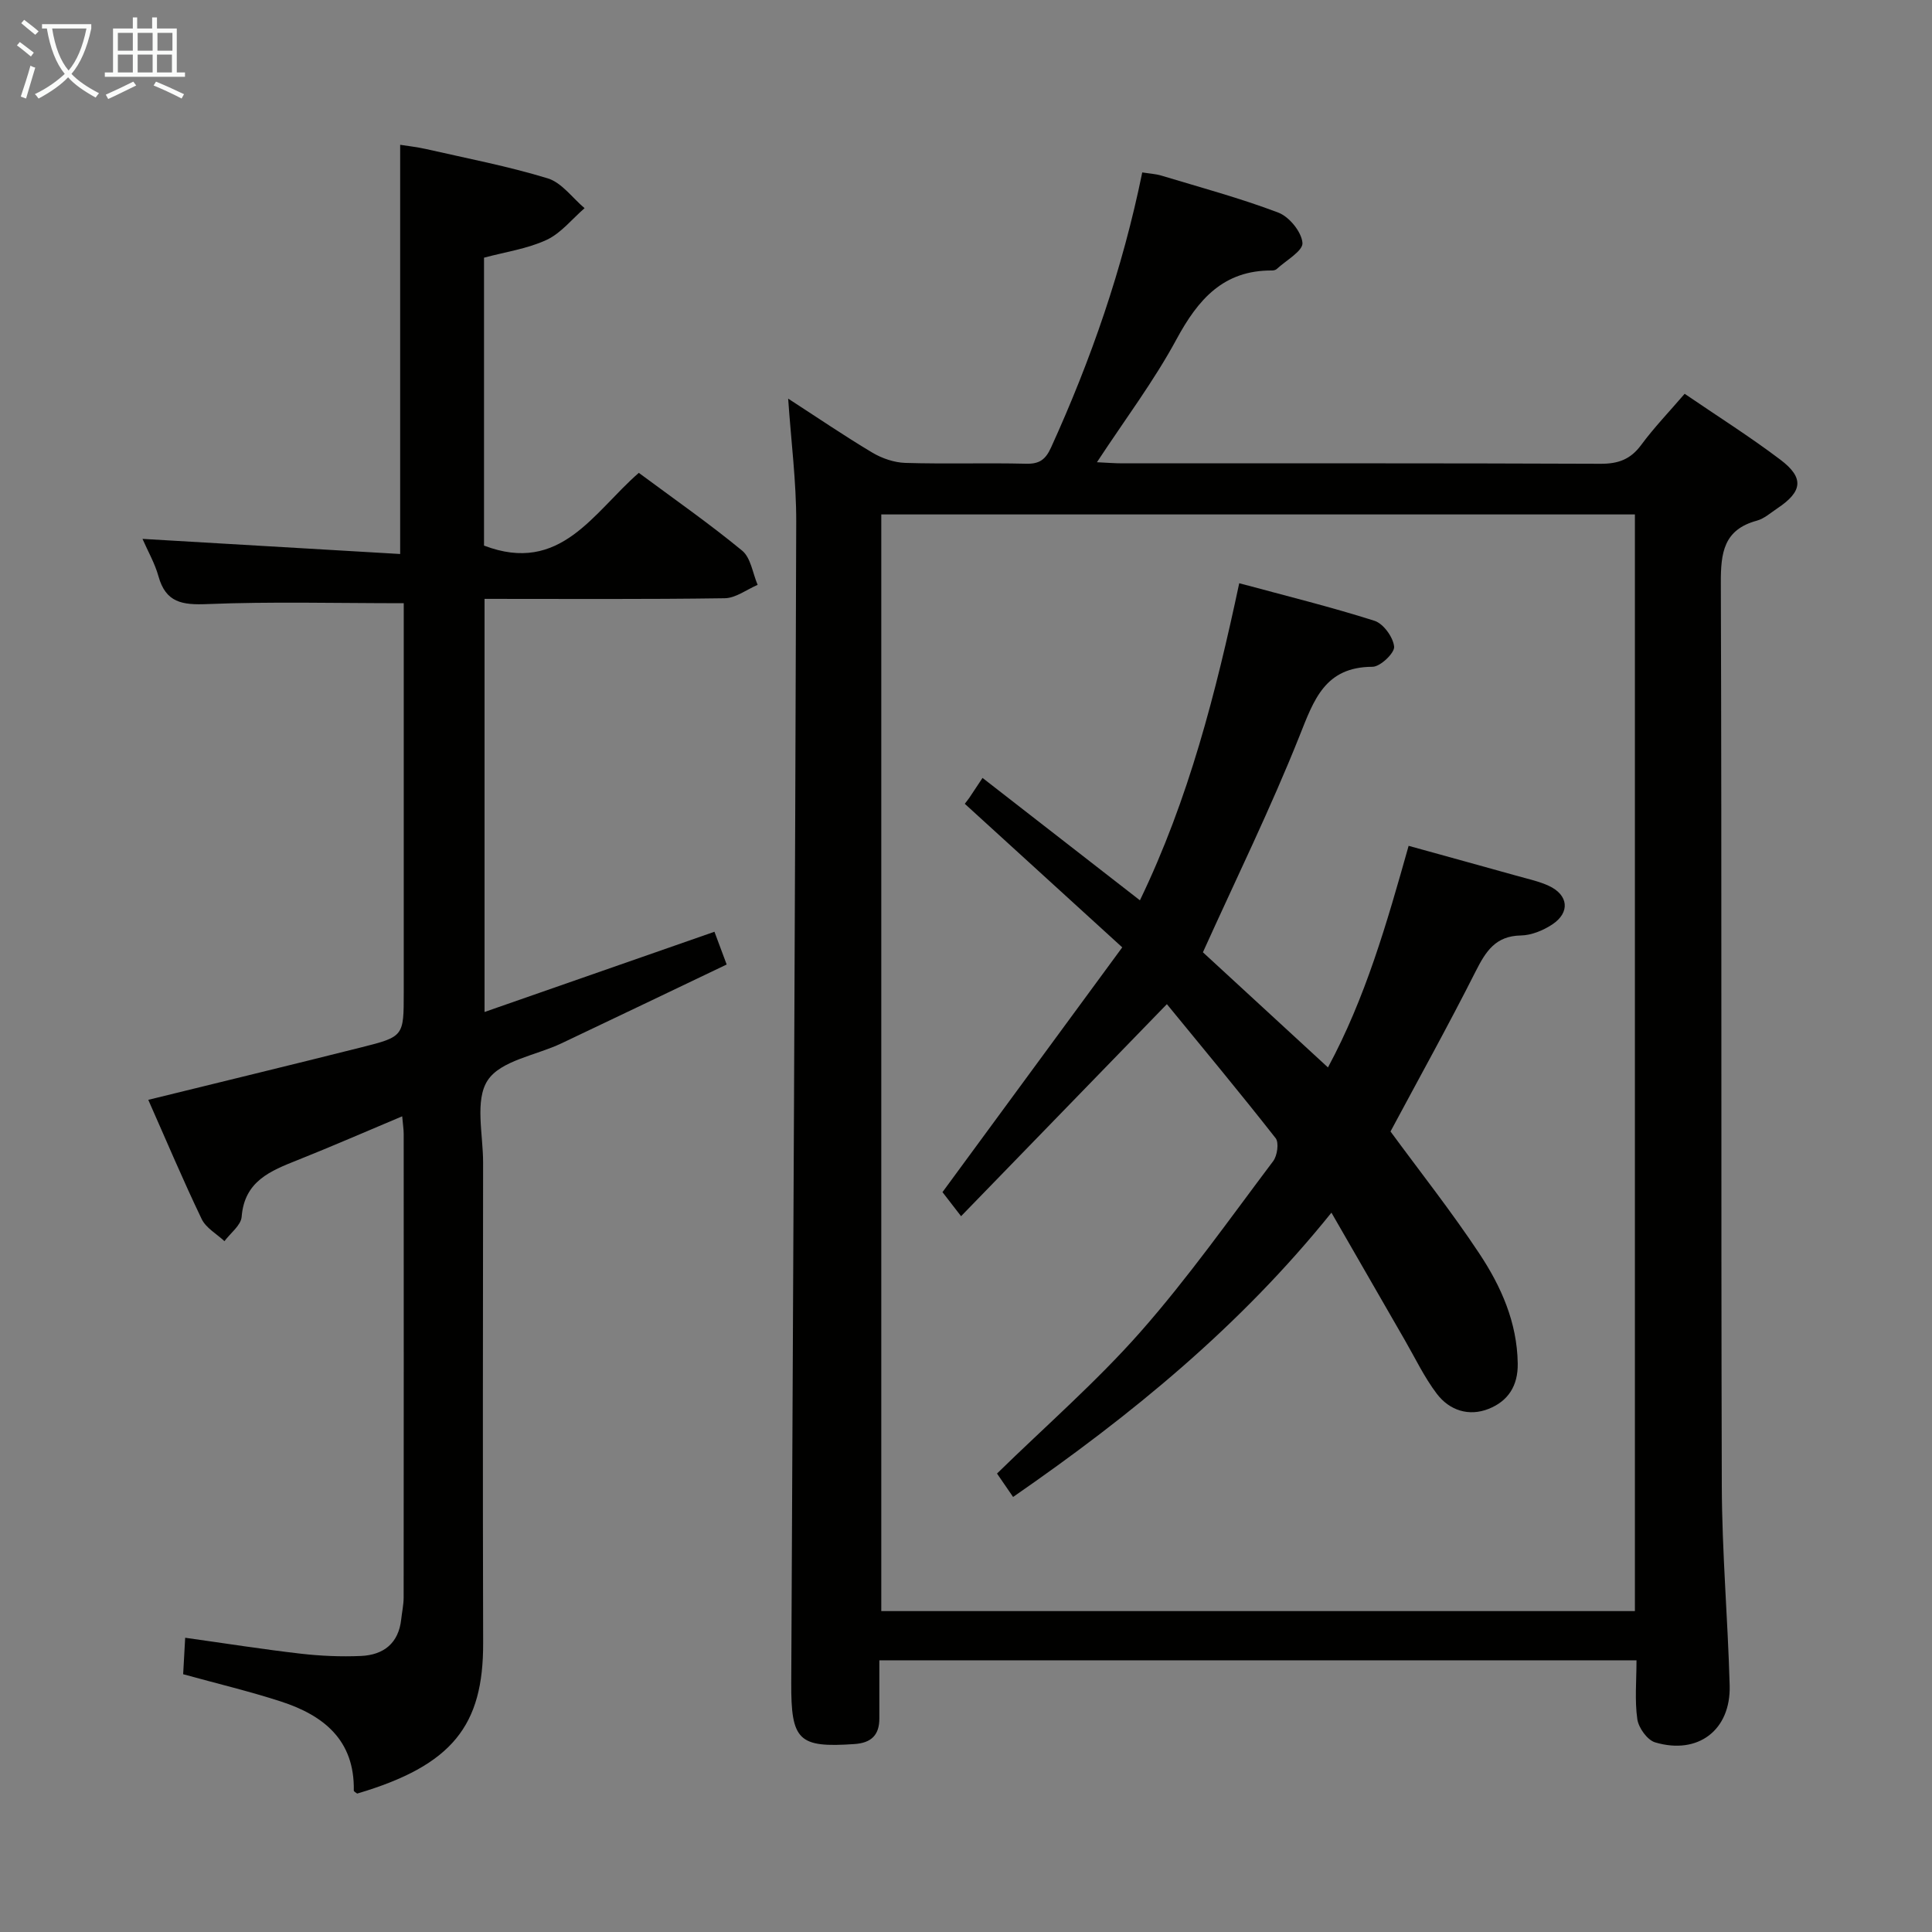<svg enable-background="new 0 0 400 400" viewBox="0 0 400 400" xmlns="http://www.w3.org/2000/svg"><rect x="0" y="0" width="400" height="400" fill="#808080" stroke="none"/><g fill="#010100"><path d="m182.06 343.75v12.03c.01 3.47-1.7 5.08-5.18 5.31-11.57.79-13.12-.71-13.06-12.72.38-80.12.8-160.24 1.03-240.36.02-8.25-1.05-16.5-1.67-25.48 6.03 3.9 11.61 7.71 17.41 11.17 2.01 1.2 4.54 2.07 6.86 2.14 8.32.25 16.66-.03 24.99.17 2.77.07 4.03-.86 5.17-3.36 8.27-18.18 14.8-36.94 18.88-56.95 1.51.24 2.78.3 3.97.66 8.1 2.45 16.31 4.66 24.21 7.66 2.26.86 4.81 4 4.99 6.27.13 1.66-3.4 3.62-5.33 5.41-.22.2-.62.3-.94.3-10.09-.08-15.33 5.97-19.8 14.23-4.69 8.69-10.71 16.67-16.48 25.47 2.1.1 3.69.23 5.27.23 32.99.01 65.98-.05 98.97.09 3.7.02 6.24-.91 8.45-3.91 2.65-3.59 5.76-6.82 8.99-10.58 6.76 4.62 13.51 8.87 19.85 13.67 4.94 3.74 4.54 6.58-.65 10.04-1.38.92-2.72 2.14-4.26 2.56-6.86 1.86-7.47 6.64-7.45 12.85.21 62.31.02 124.63.2 186.95.04 13.79 1.25 27.57 1.63 41.37.25 9.22-6.54 14.41-15.43 11.77-1.62-.48-3.43-3-3.69-4.8-.56-3.88-.17-7.89-.17-12.19-52.38 0-104.27 0-156.76 0zm156.43-10.19c0-76.03 0-151.46 0-227.05-52.22 0-104.11 0-156.03 0v227.05z"/><path d="m83.59 124.89c-14.11 0-27.43-.36-40.7.18-5.15.21-8.56-.29-10.08-5.75-.74-2.67-2.17-5.15-3.31-7.75 17.93 1.05 35.55 2.09 53.35 3.13 0-28.74 0-56.42 0-84.72 1.41.23 3.45.44 5.42.89 8.41 1.92 16.92 3.54 25.14 6.06 2.9.89 5.1 4.05 7.62 6.17-2.6 2.25-4.88 5.18-7.87 6.57-3.99 1.85-8.53 2.49-12.95 3.68v59.61c15.85 6.05 22.62-6.86 32.05-15.06 7.18 5.33 14.51 10.44 21.39 16.1 1.8 1.48 2.18 4.68 3.21 7.09-2.27.97-4.54 2.74-6.82 2.77-16.47.24-32.94.13-49.72.13v85.53c15.83-5.53 31.41-10.96 47.6-16.61.72 1.94 1.5 4.03 2.53 6.78-11.53 5.5-22.86 10.95-34.22 16.33-5.25 2.49-12.55 3.53-15.26 7.65-2.71 4.11-.94 11.23-.95 17.03-.04 33.16-.08 66.31.01 99.47.05 17.02-6.28 25.32-26.08 31.17-.25-.2-.7-.42-.7-.62.19-10.48-6.28-15.6-15.17-18.47-6.46-2.09-13.09-3.67-20.16-5.62.12-2.18.25-4.59.42-7.55 8.31 1.16 16.11 2.4 23.95 3.3 4.12.47 8.31.65 12.45.47 4.67-.21 7.8-2.62 8.33-7.62.16-1.48.49-2.96.5-4.45.03-31.99.02-63.98.01-95.97 0-.98-.16-1.95-.31-3.69-7.45 3.13-14.5 6.21-21.65 9.06-5.62 2.24-11.01 4.34-11.59 11.75-.14 1.76-2.32 3.37-3.56 5.04-1.61-1.51-3.83-2.73-4.72-4.59-3.87-8.06-7.34-16.3-11.05-24.67 14.95-3.68 29.55-7.21 44.11-10.87 8.8-2.21 8.78-2.3 8.78-11.34 0-24.99 0-49.98 0-74.98 0-1.98 0-3.95 0-5.63z"/><path d="m209.75 309.93c-1.45-2.11-2.47-3.6-3.33-4.85 10.09-9.86 20.56-18.97 29.66-29.28 9.87-11.19 18.52-23.46 27.52-35.4.85-1.13 1.23-3.82.51-4.75-7.48-9.53-15.22-18.84-22.52-27.75-14.45 14.88-28.3 29.16-42.61 43.9-2.04-2.63-3.11-4.02-3.85-4.98 12.26-16.69 24.31-33.1 37.22-50.68-11.48-10.46-22.04-20.09-32.6-29.72.3-.4.61-.8.91-1.2.81-1.22 1.62-2.45 2.76-4.16 10.84 8.43 21.51 16.72 32.59 25.34 10.12-20.99 15.72-42.94 20.56-65.65 9.58 2.59 18.89 4.88 28.01 7.78 1.84.59 3.87 3.4 4.06 5.36.12 1.3-2.87 4.16-4.47 4.16-9.86.03-12.13 6.81-15.14 14.37-5.95 14.93-13.05 29.4-19.98 44.74 7.93 7.3 16.69 15.37 25.89 23.84 7.75-14.37 12.16-29.75 16.7-45.88 7.65 2.12 15.23 4.2 22.81 6.32 2.08.58 4.22 1.05 6.17 1.94 4.12 1.89 4.52 5.54.74 8.03-1.87 1.23-4.29 2.23-6.48 2.27-5.23.09-7.25 3.26-9.34 7.39-5.69 11.26-11.82 22.3-17.65 33.19 6.11 8.33 12.61 16.55 18.38 25.26 4.51 6.8 7.83 14.23 7.96 22.76.08 4.68-2.03 7.81-6 9.4-4.11 1.65-8.14.33-10.75-3.11-2.59-3.41-4.46-7.36-6.62-11.1-4.96-8.59-9.9-17.19-15.2-26.4-19.01 23.62-41.47 41.95-65.91 58.86z"/></g><path d="m6.4 11.7c-1-.8-1.9-1.6-2.9-2.3l.6-.7c.9.7 1.9 1.4 2.9 2.2zm-2.1 8.3c.7-2.1 1.4-4.2 2-6.4.2.1.6.3 1 .4-.7 2.3-1.3 4.4-1.9 6.4zm3-12.8c-1.1-.9-2.1-1.7-2.9-2.4l.6-.7c1 .8 2 1.5 3 2.4zm1.4-1.3v-.9h10.2v.9c-.9 4.2-2.3 7.3-4.1 9.4 1.3 1.4 3.2 2.7 5.7 4-.2.2-.4.5-.7.9-2.5-1.4-4.4-2.7-5.7-4.2-1.4 1.5-3.5 3-6.1 4.4 0 0 0 0-.1-.1-.3-.4-.5-.7-.7-.8 2.7-1.3 4.7-2.8 6.2-4.2-1.8-2.2-3-5.3-3.7-9.4zm9.2 0h-7.1c.6 3.8 1.7 6.7 3.4 8.7 1.7-2 2.9-4.8 3.7-8.7z" fill="#fafbfa"/><path d="m31.6 3.6h.9v2.3h4.1v9.1h1.7v.9h-16.6v-.9h1.7v-9.1h4.1v-2.3h.9v2.3h3.1v-2.3zm-4 13.3.6.8c-1.9.9-3.8 1.9-5.8 2.8-.2-.3-.3-.6-.5-.9 2-.9 3.9-1.8 5.7-2.7zm-3.2-10.1v3.7h3.1v-3.7zm0 4.5v3.7h3.1v-3.7zm4.1-4.5v3.7h3.1v-3.7zm0 4.5v3.7h3.1v-3.7zm9.1 9.1c-2.1-1.1-4.1-2-5.8-2.7l.5-.8c2.2.9 4.1 1.8 5.8 2.6zm-1.9-13.6h-3.1v3.7h3.1zm-3.2 4.5v3.7h3.1v-3.7z" fill="#fafbfa"/></svg>